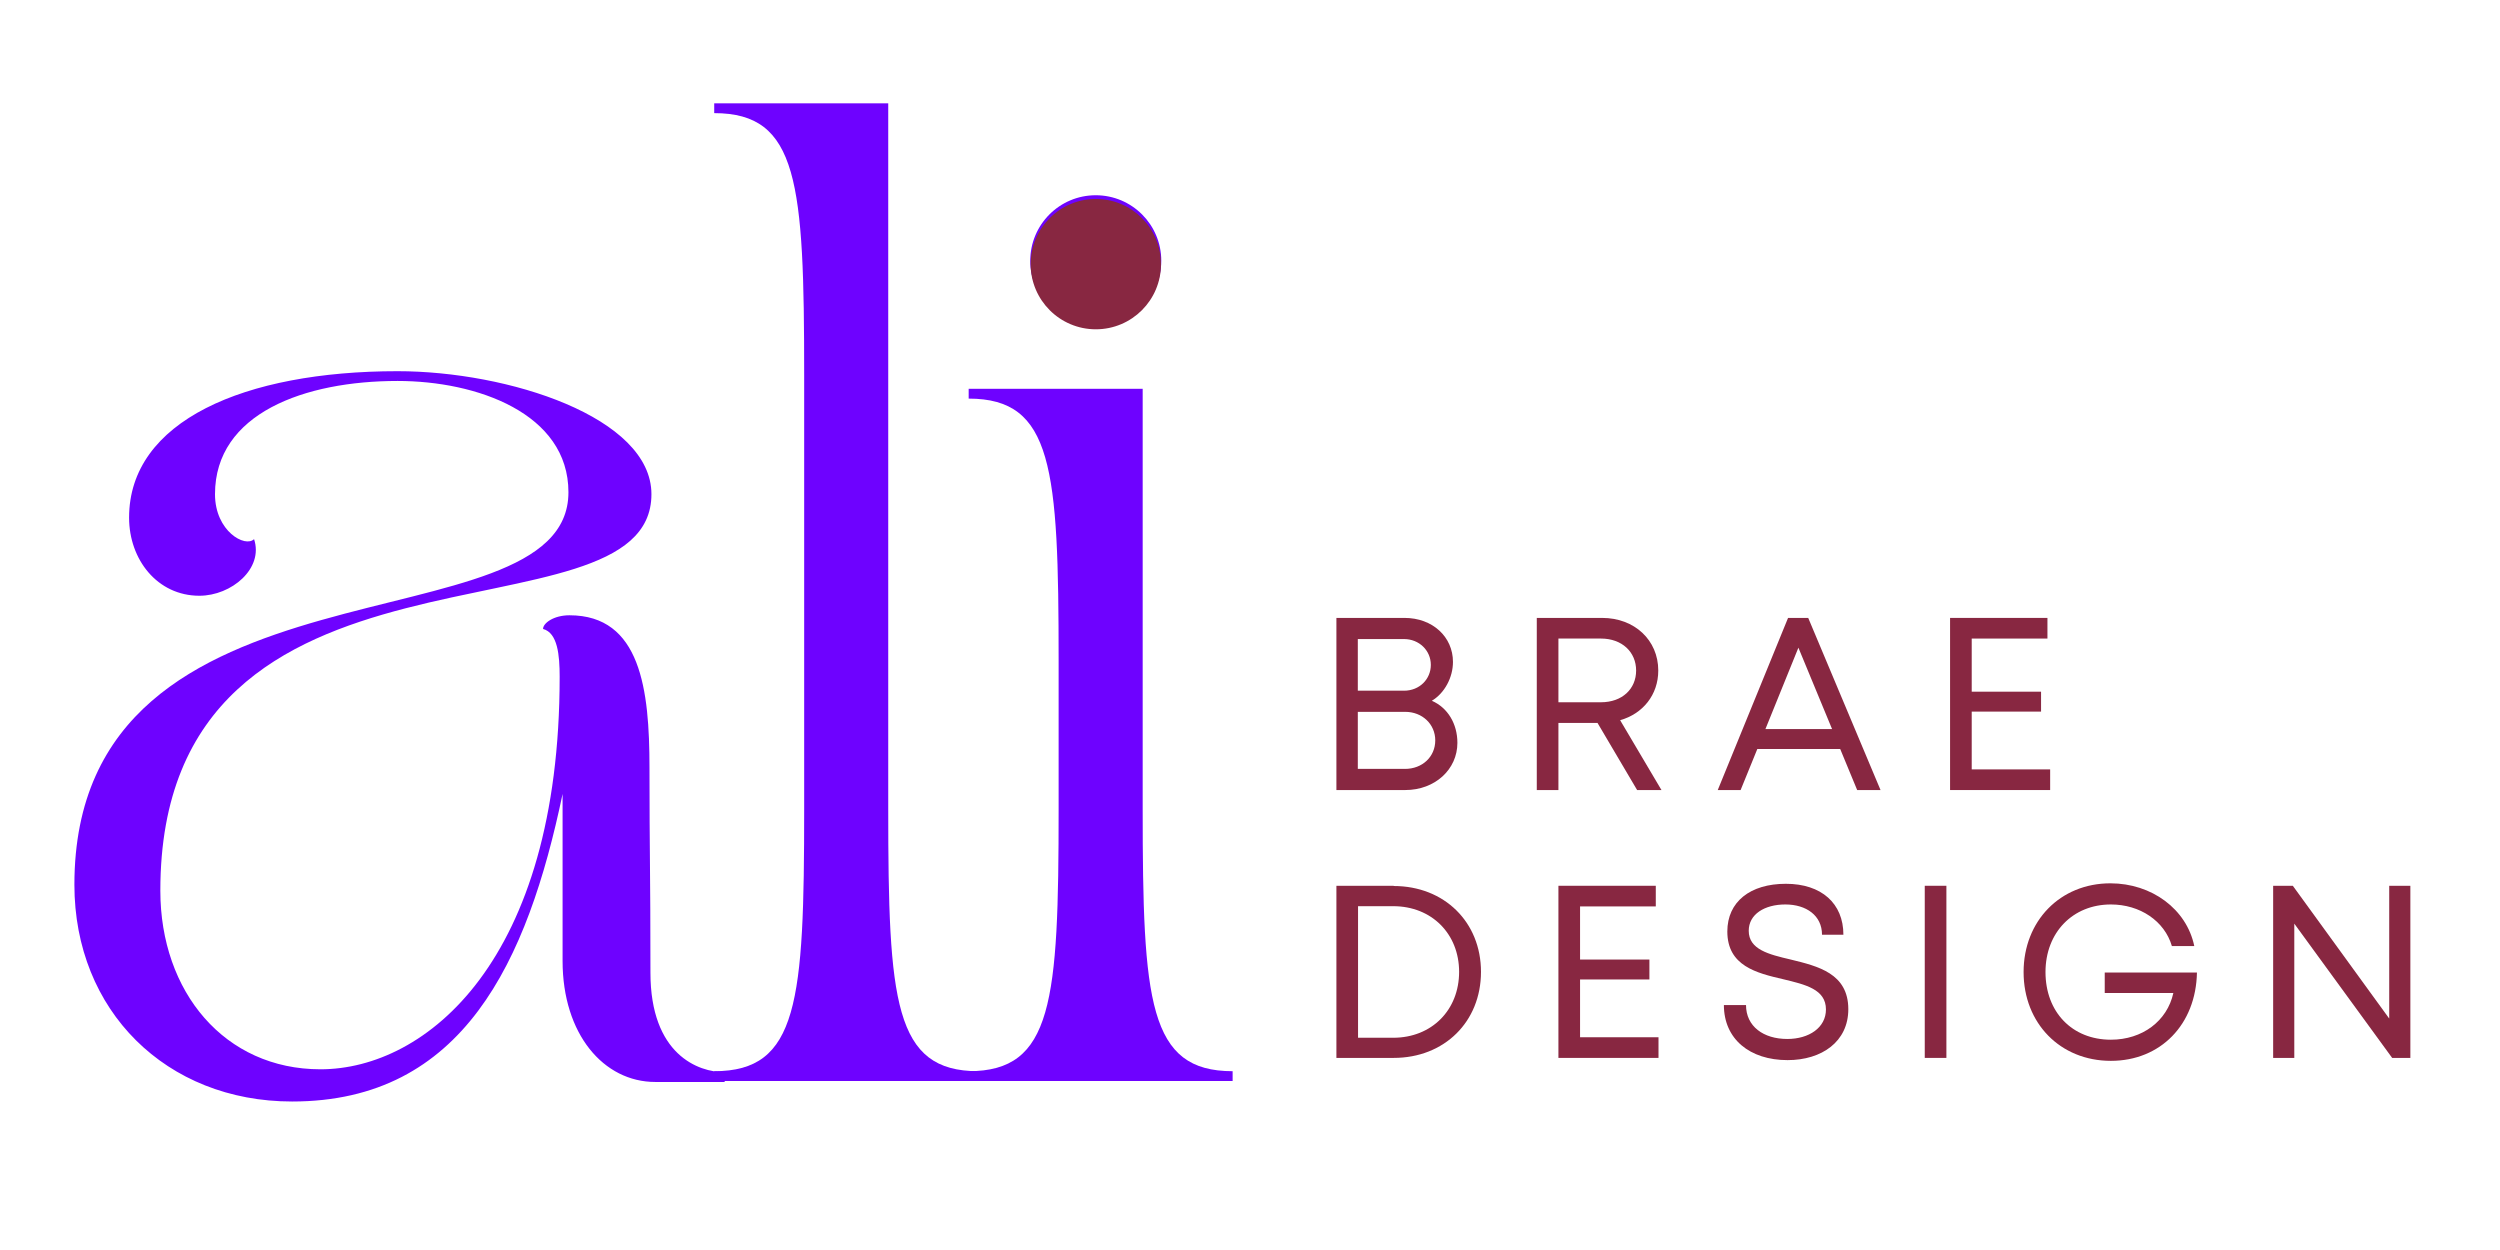 <svg xmlns="http://www.w3.org/2000/svg" xmlns:xlink="http://www.w3.org/1999/xlink" width="500" zoomAndPan="magnify" viewBox="0 0 375 187.5" height="250" preserveAspectRatio="xMidYMid meet" version="1.0"><defs><g/><clipPath id="be8b5be031"><path d="M 154.598 29.844 L 174.148 29.844 L 174.148 49.395 L 154.598 49.395 Z M 154.598 29.844 " clip-rule="nonzero"/></clipPath><clipPath id="c307f948b5"><path d="M 164.375 29.844 C 158.977 29.844 154.598 34.219 154.598 39.621 C 154.598 45.02 158.977 49.395 164.375 49.395 C 169.773 49.395 174.148 45.02 174.148 39.621 C 174.148 34.219 169.773 29.844 164.375 29.844 Z M 164.375 29.844 " clip-rule="nonzero"/></clipPath></defs><g fill="#6e02ff" fill-opacity="1"><g transform="translate(2.375, 162.296)"><g><path d="M 8.785 -29.582 C 8.785 -10.691 22.555 2.93 41.445 2.93 C 67.074 2.93 76.738 -18.012 82.012 -43.203 L 82.012 -18.16 C 82.012 -7.176 88.164 0 95.926 0 L 106.324 0 L 106.324 -1.465 C 102.367 -1.465 95.191 -4.102 95.191 -16.402 C 95.191 -31.926 95.047 -34.121 95.047 -47.156 C 95.047 -58.871 93.727 -70.004 83.035 -70.004 C 80.695 -70.004 79.082 -68.832 79.082 -67.953 C 81.281 -67.367 81.574 -64 81.574 -60.777 C 81.574 -18.16 61.508 -1.902 45.691 -1.902 C 31.34 -1.902 21.676 -13.473 21.676 -28.703 C 21.676 -85.965 95.34 -64.586 95.34 -88.164 C 95.34 -99.73 73.812 -106.617 57.262 -106.617 C 34.27 -106.617 16.988 -99.145 16.988 -84.648 C 16.988 -78.352 21.234 -72.934 27.531 -72.934 C 32.367 -72.934 37.199 -77.031 35.734 -81.426 C 34.414 -80.109 29.875 -82.598 29.875 -88.164 C 29.875 -100.316 43.348 -105.152 57.262 -105.152 C 69.125 -105.152 82.891 -100.316 82.891 -88.457 C 82.891 -64.293 8.785 -81.133 8.785 -29.582 Z M 8.785 -29.582 "/></g></g></g><g fill="#6e02ff" fill-opacity="1"><g transform="translate(102.735, 162.146)"><g><path d="M 4.398 0 L 43.992 0 L 43.992 -1.465 C 31.383 -1.465 30.5 -11.879 30.5 -40.766 L 30.5 -146.645 L 4.398 -146.645 L 4.398 -145.176 C 17.012 -145.176 17.891 -134.766 17.891 -105.875 L 17.891 -40.766 C 17.891 -11.879 17.012 -1.465 4.398 -1.465 Z M 4.398 0 "/></g></g></g><g fill="#6e02ff" fill-opacity="1"><g transform="translate(140.902, 162.146)"><g><path d="M 43.992 0 L 43.992 -1.465 C 31.383 -1.465 30.5 -11.879 30.5 -40.766 L 30.5 -103.824 L 4.398 -103.824 L 4.398 -102.355 C 17.012 -102.355 17.891 -91.945 17.891 -63.055 L 17.891 -40.766 C 17.891 -11.879 17.012 -1.465 4.398 -1.465 L 4.398 0 Z M 13.637 -123.031 C 13.637 -117.605 18.035 -113.207 23.461 -113.207 C 28.887 -113.207 33.289 -117.605 33.289 -123.031 C 33.289 -128.457 28.887 -132.859 23.461 -132.859 C 18.035 -132.859 13.637 -128.457 13.637 -123.031 Z M 13.637 -123.031 "/></g></g></g><g fill="#882741" fill-opacity="1"><g transform="translate(196.957, 118.507)"><g><path d="M 17.816 -13.391 C 19.734 -14.531 20.988 -16.895 20.988 -19.219 C 20.988 -22.98 17.926 -25.82 13.723 -25.82 L 3.504 -25.82 L 3.504 0 L 13.832 0 C 18.297 0 21.652 -3.098 21.652 -7.082 C 21.652 -9.922 20.215 -12.355 17.816 -13.391 Z M 17.668 -18.773 C 17.668 -16.637 15.973 -14.902 13.648 -14.902 L 6.715 -14.902 L 6.715 -22.648 L 13.648 -22.648 C 15.898 -22.648 17.668 -20.953 17.668 -18.773 Z M 13.797 -3.172 L 6.715 -3.172 L 6.715 -11.73 L 13.832 -11.73 C 16.379 -11.73 18.332 -9.887 18.332 -7.449 C 18.332 -4.98 16.379 -3.172 13.797 -3.172 Z M 13.797 -3.172 "/></g></g></g><g fill="#882741" fill-opacity="1"><g transform="translate(227.013, 118.507)"><g><path d="M 18.555 0 L 22.207 0 L 16.008 -10.477 C 19.402 -11.434 21.727 -14.273 21.727 -17.926 C 21.727 -22.5 18.148 -25.82 13.316 -25.82 L 3.504 -25.82 L 3.504 0 L 6.75 0 L 6.75 -10.07 L 12.613 -10.07 Z M 6.75 -22.723 L 13.133 -22.723 C 16.305 -22.723 18.406 -20.691 18.406 -17.926 C 18.406 -15.16 16.305 -13.168 13.133 -13.168 L 6.75 -13.168 Z M 6.75 -22.723 "/></g></g></g><g fill="#882741" fill-opacity="1"><g transform="translate(257.033, 118.507)"><g><path d="M 21.543 0 L 25.047 0 L 14.199 -25.82 L 11.176 -25.82 L 0.629 0 L 4.059 0 L 6.566 -6.16 L 18.996 -6.16 Z M 12.727 -21.355 L 17.777 -9.148 L 7.781 -9.148 Z M 12.727 -21.355 "/></g></g></g><g fill="#882741" fill-opacity="1"><g transform="translate(289.007, 118.507)"><g><path d="M 6.75 -3.098 L 6.75 -11.766 L 17.152 -11.766 L 17.152 -14.754 L 6.75 -14.754 L 6.75 -22.723 L 18.109 -22.723 L 18.109 -25.82 L 3.504 -25.82 L 3.504 0 L 18.516 0 L 18.516 -3.098 Z M 6.75 -3.098 "/></g></g></g><g fill="#882741" fill-opacity="1"><g transform="translate(196.957, 158.686)"><g><path d="M 12.098 -25.82 L 3.504 -25.82 L 3.504 0 L 12.098 0 C 19.695 0 25.191 -5.422 25.191 -12.91 C 25.191 -20.359 19.695 -25.785 12.098 -25.785 Z M 12.023 -3.023 L 6.75 -3.023 L 6.75 -22.758 L 12.023 -22.758 C 17.816 -22.758 21.91 -18.59 21.91 -12.91 C 21.91 -7.191 17.816 -3.023 12.023 -3.023 Z M 12.023 -3.023 "/></g></g></g><g fill="#882741" fill-opacity="1"><g transform="translate(230.259, 158.686)"><g><path d="M 6.75 -3.098 L 6.75 -11.766 L 17.152 -11.766 L 17.152 -14.754 L 6.75 -14.754 L 6.75 -22.723 L 18.109 -22.723 L 18.109 -25.82 L 3.504 -25.82 L 3.504 0 L 18.516 0 L 18.516 -3.098 Z M 6.75 -3.098 "/></g></g></g><g fill="#882741" fill-opacity="1"><g transform="translate(256.923, 158.686)"><g><path d="M 11.215 0.332 C 16.34 0.332 20.324 -2.434 20.324 -7.305 C 20.324 -12.688 15.75 -13.758 11.691 -14.754 C 8.375 -15.527 5.387 -16.266 5.387 -19.07 C 5.387 -21.543 7.746 -23.016 10.883 -23.016 C 14.016 -23.016 16.379 -21.355 16.379 -18.48 L 19.586 -18.48 C 19.586 -23.164 16.305 -26.117 10.957 -26.117 C 5.605 -26.117 2.176 -23.422 2.176 -18.961 C 2.176 -13.797 6.566 -12.727 10.551 -11.805 C 13.906 -10.992 16.969 -10.293 16.969 -7.266 C 16.969 -4.535 14.422 -2.84 11.176 -2.84 C 7.598 -2.84 4.98 -4.723 4.98 -7.93 L 1.66 -7.93 C 1.66 -2.84 5.531 0.332 11.215 0.332 Z M 11.215 0.332 "/></g></g></g><g fill="#882741" fill-opacity="1"><g transform="translate(285.209, 158.686)"><g><path d="M 3.504 0 L 6.75 0 L 6.75 -25.82 L 3.504 -25.82 Z M 3.504 0 "/></g></g></g><g fill="#882741" fill-opacity="1"><g transform="translate(301.769, 158.686)"><g><path d="M 13.941 -12.801 L 13.941 -9.738 L 24.234 -9.738 C 23.312 -5.531 19.586 -2.73 14.863 -2.73 C 9.035 -2.73 5.055 -6.898 5.055 -12.875 C 5.055 -18.812 9.148 -23.016 14.863 -23.016 C 19.219 -23.016 22.906 -20.547 24.012 -16.781 L 27.371 -16.781 C 26.227 -22.316 20.988 -26.188 14.793 -26.188 C 7.266 -26.188 1.77 -20.547 1.77 -12.875 C 1.77 -5.199 7.266 0.441 14.863 0.441 C 22.316 0.441 27.629 -5.016 27.773 -12.801 Z M 13.941 -12.801 "/></g></g></g><g fill="#882741" fill-opacity="1"><g transform="translate(337.468, 158.686)"><g><path d="M 20.914 -25.82 L 20.914 -5.902 L 6.453 -25.82 L 3.504 -25.82 L 3.504 0 L 6.676 0 L 6.676 -20.141 L 21.355 0 L 24.086 0 L 24.086 -25.82 Z M 20.914 -25.82 "/></g></g></g><g clip-path="url(#be8b5be031)"><g clip-path="url(#c307f948b5)"><path fill="#882741" d="M 154.598 29.844 L 174.148 29.844 L 174.148 49.395 L 154.598 49.395 Z M 154.598 29.844 " fill-opacity="1" fill-rule="nonzero"/></g></g></svg>